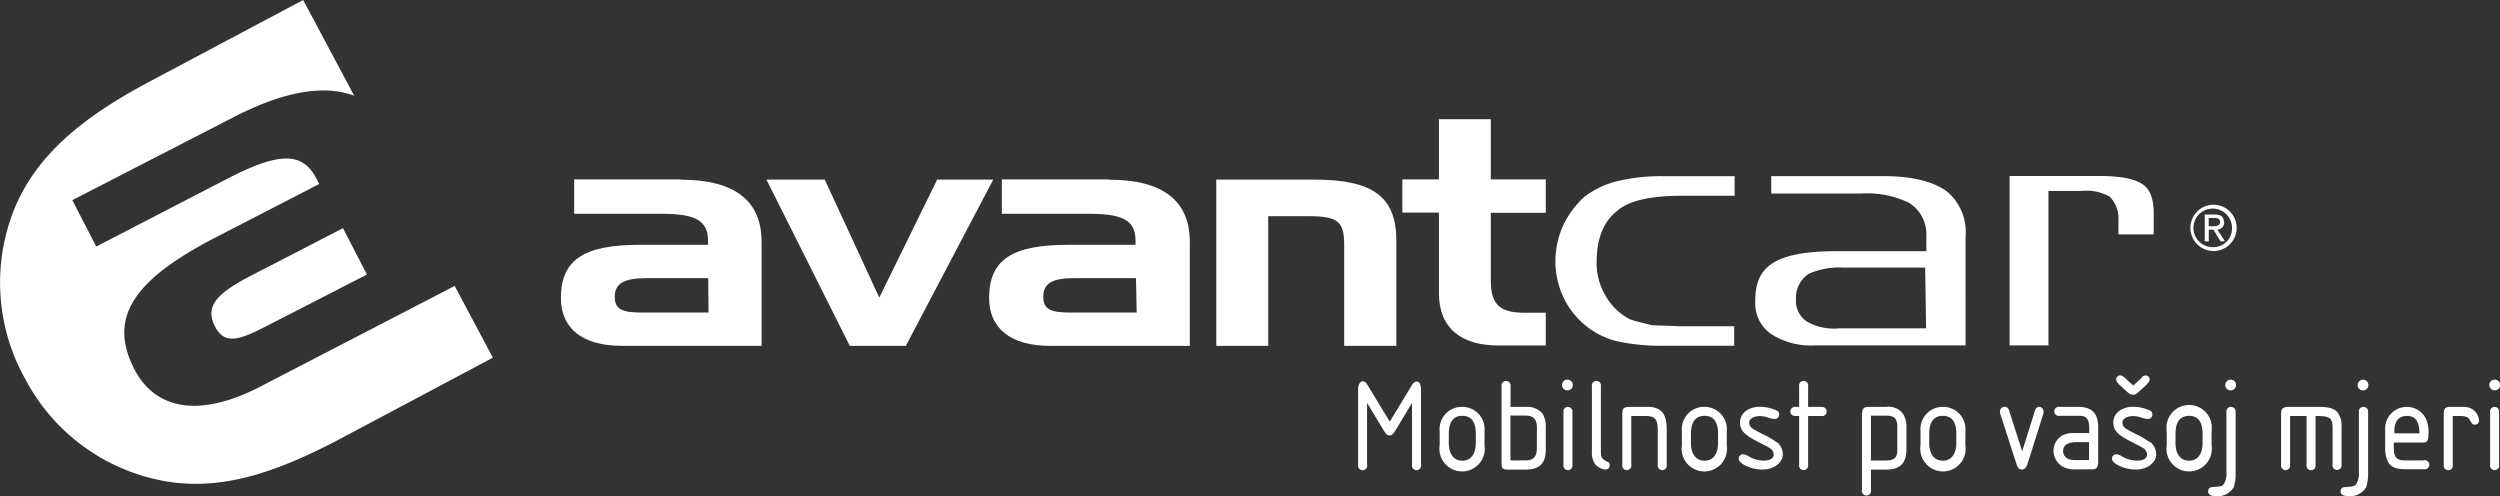 <svg xmlns="http://www.w3.org/2000/svg" viewBox="0 0 278.66 55.29"><rect x="0" y="0" width="278.66" height="55.29" fill="#333333" stroke="none"/><defs><style>.cls-1{fill:#fff;}</style></defs><title>Asset 1</title><g id="Layer_2" data-name="Layer 2"><g id="Layer_1-2" data-name="Layer 1"><path class="cls-1" d="M157.92,42.53c-.21,0-.38.13-.55.41L154.91,47l-2.48-4.09c-.16-.28-.34-.41-.55-.41s-.5.29-.5.93V51.8a.51.51,0,1,0,1,0V44.91l1.81,3c.28.47.46.63.7.63s.41-.16.69-.63l1.81-3V51.8a.51.51,0,1,0,1,0V43.46c0-.63-.16-.93-.5-.93"/><path class="cls-1" d="M163,45.35a2.48,2.48,0,0,0-2.53,2.71v1.57a2.53,2.53,0,1,0,5,0V48.06A2.48,2.48,0,0,0,163,45.35m1.5,4c0,1.25-.55,2-1.5,2s-1.51-.71-1.51-2v-1c0-1.32.51-2,1.51-2s1.5.68,1.5,2Z"/><path class="cls-1" d="M170.07,45.35h-1.7V43.07a.51.51,0,1,0-1,0v8.65c0,.46.16.62.62.62h2c1.63,0,2.31-.66,2.31-2.27V47.62a2.85,2.85,0,0,0-.34-1.48,2.17,2.17,0,0,0-1.91-.78M171.3,50c0,.93-.4,1.32-1.31,1.32h-1.63v-5H170c.91,0,1.31.4,1.31,1.32Z"/><path class="cls-1" d="M174.79,42.32a.6.6,0,1,0,0,1.19.6.6,0,0,0,0-1.19"/><path class="cls-1" d="M174.77,45.35a.5.5,0,0,0-.5.54v5.9a.51.51,0,1,0,1,0V45.9a.5.5,0,0,0-.52-.54"/><path class="cls-1" d="M179.19,51.49c-.68-.35-.75-.48-.75-1.32V43.07a.51.51,0,1,0-1,0v7.25a2.19,2.19,0,0,0,.36,1.41,1.64,1.64,0,0,0,1.16.6.44.44,0,0,0,.46-.49.39.39,0,0,0-.21-.37"/><path class="cls-1" d="M183.61,45.35h-1.9c-.69,0-.88.16-.88.72v5.72a.51.51,0,1,0,1,0V46.37h1.52c1.13,0,1.43.32,1.43,1.6v3.82a.51.51,0,1,0,1,0V47.88c0-1.81-.63-2.53-2.19-2.53"/><path class="cls-1" d="M190,45.35a2.48,2.48,0,0,0-2.53,2.71v1.57a2.53,2.53,0,1,0,5,0V48.06A2.48,2.48,0,0,0,190,45.35m1.5,4c0,1.25-.55,2-1.5,2s-1.52-.71-1.52-2v-1c0-1.32.52-2,1.52-2s1.5.68,1.5,2Z"/><path class="cls-1" d="M198,49.27a9.45,9.45,0,0,0-1.5-.87c-.9-.47-.9-.47-1.13-.62a.83.83,0,0,1-.4-.65c0-.44.49-.75,1.16-.75a2.77,2.77,0,0,1,.93.16,2.34,2.34,0,0,0,.75.16.49.49,0,0,0,.5-.52.44.44,0,0,0-.33-.44,4.47,4.47,0,0,0-1.81-.4c-1.29,0-2.22.72-2.22,1.75,0,.87.46,1.37,2,2.15.94.48.94.48,1.19.63a.94.94,0,0,1,.57.78c0,.43-.41.69-1.1.69a3.27,3.27,0,0,1-1.71-.48,1.46,1.46,0,0,0-.65-.23.5.5,0,0,0-.45.5c0,.56,1.41,1.21,2.63,1.21s2.29-.71,2.29-1.71a1.74,1.74,0,0,0-.69-1.37"/><path class="cls-1" d="M203,45.35h-1.46V43.07a.51.51,0,1,0-1,0v2.28h-.44a.52.52,0,0,0-.54.51.5.5,0,0,0,.54.5h.44v5.43a.51.51,0,1,0,1,0V46.37H203a.51.51,0,1,0,0-1"/><path class="cls-1" d="M210.2,45.35h-1.81c-.68,0-.85.19-.85.93v8.34a.51.51,0,1,0,1,0V52.34h1.71c1.54,0,2.25-.71,2.25-2.27V47.62a2.51,2.51,0,0,0-.44-1.57,2,2,0,0,0-1.87-.69m1.29,4.75c0,.93-.32,1.22-1.31,1.22h-1.63v-5h1.72c.87,0,1.22.34,1.22,1.18Z"/><path class="cls-1" d="M216.6,45.35a2.48,2.48,0,0,0-2.53,2.71v1.57a2.53,2.53,0,1,0,5,0V48.06a2.48,2.48,0,0,0-2.51-2.71m1.5,4c0,1.25-.55,2-1.5,2s-1.52-.71-1.52-2v-1c0-1.32.52-2,1.52-2s1.5.68,1.5,2Z"/><path class="cls-1" d="M227.34,45.34a.52.52,0,0,0-.5.38l-1.44,4.59-1.47-4.59a.5.5,0,0,0-.5-.38.52.52,0,0,0-.5.51,1.39,1.39,0,0,0,0,.19l1.81,5.6c.16.53.31.69.62.69s.51-.21.66-.69l1.76-5.6a1,1,0,0,0,0-.19.52.52,0,0,0-.5-.51"/><path class="cls-1" d="M231.65,45.35h-2.06a.51.51,0,1,0,0,1h2.23c.78,0,1.06.41,1.06,1.51v.41h-1.74a2.62,2.62,0,0,0-1.25.26,2,2,0,0,0-1,1.72,2.09,2.09,0,0,0,1,1.75,2.7,2.7,0,0,0,1.54.31h1.78c.5,0,.66-.24.66-.91V47.63c0-1.57-.69-2.28-2.25-2.28m1.23,5.93h-1.6c-.79,0-1.29-.38-1.29-1s.49-1,1.5-1h1.4Z"/><path class="cls-1" d="M239.6,49.27a9.4,9.4,0,0,0-1.5-.87c-.9-.47-.9-.47-1.13-.62a.83.83,0,0,1-.4-.65c0-.44.48-.75,1.16-.75a2.77,2.77,0,0,1,.93.16,2.34,2.34,0,0,0,.75.16.49.49,0,0,0,.5-.52.44.44,0,0,0-.32-.44,4.47,4.47,0,0,0-1.81-.4c-1.29,0-2.22.72-2.22,1.75,0,.87.46,1.37,2,2.15.94.48.94.48,1.19.63a.94.94,0,0,1,.57.78c0,.43-.41.69-1.1.69a3.27,3.27,0,0,1-1.71-.48,1.46,1.46,0,0,0-.65-.23.5.5,0,0,0-.45.5c0,.56,1.41,1.21,2.63,1.21s2.3-.71,2.3-1.71a1.74,1.74,0,0,0-.69-1.37"/><path class="cls-1" d="M238.78,42.06l-1,.91-1-.91a.65.65,0,0,0-.44-.21.44.44,0,0,0-.46.43c0,.19.1.37.44.68l.65.6c.38.35.53.44.8.44h0c.22,0,.38-.09.75-.44l.65-.6c.32-.31.44-.49.44-.68a.44.44,0,0,0-.46-.43.68.68,0,0,0-.44.21"/><path class="cls-1" d="M246.51,48.06a2.53,2.53,0,1,0-5,0v1.57a2.53,2.53,0,1,0,5,0Zm-1,1.29c0,1.25-.54,2-1.5,2s-1.52-.71-1.52-2v-1c0-1.32.52-2,1.52-2s1.5.68,1.5,2Z"/><path class="cls-1" d="M248.67,45.35a.5.5,0,0,0-.5.54v6.78a2.32,2.32,0,0,1-.28,1.27c-.21.26-.28.28-1.19.35q-.57,0-.57.48c0,.34.26.52.78.52a2.07,2.07,0,0,0,2.08-1,4.86,4.86,0,0,0,.2-1.47V45.9a.5.5,0,0,0-.51-.54"/><path class="cls-1" d="M248.65,42.32a.6.6,0,1,0,.59.6.59.59,0,0,0-.59-.6"/><path class="cls-1" d="M261,47.54a2.43,2.43,0,0,0-.44-1.56c-.37-.46-1-.63-2.15-.63h-3.15c-.83,0-1,.18-1,.82v5.62a.51.51,0,1,0,1,0V46.37h1.84v5.43a.51.51,0,1,0,1,0V46.37c1.63,0,1.9.19,1.9,1.4v4a.51.51,0,1,0,1,0Z"/><path class="cls-1" d="M263.4,42.32a.6.6,0,1,0,.59.6.59.59,0,0,0-.59-.6"/><path class="cls-1" d="M263.43,45.35a.5.5,0,0,0-.5.54v6.78a2.31,2.31,0,0,1-.28,1.27c-.21.26-.28.28-1.19.35q-.57,0-.57.48c0,.34.26.52.78.52a2.07,2.07,0,0,0,2.08-1,4.85,4.85,0,0,0,.21-1.47V45.9a.5.5,0,0,0-.52-.54"/><path class="cls-1" d="M270.13,51.32h-2c-1,0-1.31-.31-1.31-1.47v-.52H270c.59,0,.69-.18.69-1.16a3.45,3.45,0,0,0-.32-1.56,2.36,2.36,0,0,0-2.1-1.26,2.42,2.42,0,0,0-2.41,2.54V50a3.08,3.08,0,0,0,.4,1.62c.34.48.88.68,1.91.68h2a.51.51,0,1,0,0-1m-3.29-3.18c0-1.16.48-1.76,1.4-1.76s1.4.59,1.4,1.94h-2.79Z"/><path class="cls-1" d="M274.75,45.35h-1.62c-.56,0-.74.18-.74.77v5.68a.51.51,0,1,0,1,0V46.37h.84c.56,0,.85.1,1,.34.37.6.38.62.63.62a.43.43,0,0,0,.46-.47,1.62,1.62,0,0,0-1.59-1.5"/><path class="cls-1" d="M278.06,45.35a.5.5,0,0,0-.5.54v5.9a.51.51,0,1,0,1,0V45.9a.5.5,0,0,0-.52-.54"/><path class="cls-1" d="M278.07,43.51a.6.6,0,1,0-.6-.6.6.6,0,0,0,.6.6"/><path class="cls-1" d="M29,43.1c-6.59,3.41-11.58,2.69-14-1.9-3-5.78-.15-10,9.08-14.76l11.5-5.93-.32-.62c-1.64-3.16-4.47-2.78-10,.07L10.73,27.48,8.06,22.31,26,13.08c5.59-2.89,10.1-3.68,13.48-2.41L33.79,0,16.85,9C9.06,13.12,4.14,17.28,1.65,23.16A22,22,0,0,0,2.81,42.24,21.93,21.93,0,0,0,17.75,53.51C24.07,54.82,30.22,53,38,48.87l16.94-9-4.26-8Z"/><path class="cls-1" d="M27.93,30.75c-3.71,1.92-5.11,3.36-4,5.58s2.79,1.56,6-.1L40.9,30.6l-2.67-5.17Z"/><path class="cls-1" d="M75.85,20H64v3.83h9.67c3.66,0,5.25.63,5.25,3v.46H71.27c-6.12,0-8.75,1.63-8.75,5.92,0,3.41,2.42,5.34,6.79,5.34H84.89V26.95c0-4.57-3-6.92-9-6.92m3.09,14.81H71.69c-2.13,0-3.17-.22-3.17-1.76S69.65,31,72.11,31h6.83Z"/><polygon class="cls-1" points="104.46 20.02 98.01 33.17 91.93 20.02 85.43 20.02 94.72 38.55 100.97 38.55 110.71 20.02 104.46 20.02"/><path class="cls-1" d="M123.53,20H111.67v3.83h9.66c3.66,0,5.24.63,5.24,3v.46H119c-6.13,0-8.75,1.63-8.75,5.92,0,3.41,2.42,5.34,6.79,5.34h15.58V26.95c0-4.57-3-6.92-9-6.92m3.08,14.81h-7.25c-2.12,0-3.16-.22-3.16-1.76S117.33,31,119.79,31h6.83Z"/><path class="cls-1" d="M155.64,38.55V26.8c0-4.92-2.67-6.78-9.15-6.78H135.57V38.55h5.79V24.1H146c3.3,0,3.83.73,3.83,3.3V38.55Z"/><path class="cls-1" d="M172.3,34.86h-2.38c-2.95,0-3.75-1.09-3.75-3.66V23.72h6.13V20h-6.13V13.29h-5.78V20h-4.08v3.7h4.08v9c0,3.8,2.41,5.81,6.62,5.81h5.29Z"/><path class="cls-1" d="M217,21.33c-1.55-1.12-3.92-1.7-7.07-1.7h-12.5v1.94h10a10.79,10.79,0,0,1,5.29,1,4.09,4.09,0,0,1,2,3.69V28H204.59c-3.35,0-5.72.47-7.07,1.38s-1.87,2.19-1.87,4.21a4.17,4.17,0,0,0,1.65,3.56,8.15,8.15,0,0,0,5,1.35h16.79V26.39A5.89,5.89,0,0,0,217,21.33m-2.31,15.27H205a6.13,6.13,0,0,1-3.57-.74,2.72,2.72,0,0,1-1.24-2.5,3.19,3.19,0,0,1,1.45-2.86,8.44,8.44,0,0,1,3.9-.67h9.05Z"/><path class="cls-1" d="M180.18,20.21a10.27,10.27,0,0,0-3.55,1.7,10.32,10.32,0,0,0-2.38,3.19,9.88,9.88,0,0,0-.88,4.07,9.39,9.39,0,0,0,.89,3.95A9,9,0,0,0,180.09,38a23.11,23.11,0,0,0,5.36.54h7.85V36.37h-5.89l-3.28-.12-1.76-.45.34.12-1-.32a6.53,6.53,0,0,1-2.8-2.73,7,7,0,0,1-.94-3.71c0-2.6.79-4.51,2.34-5.7,1.28-1.09,3.64-1.64,7.15-1.64h5.89V19.64h-7.85a20.6,20.6,0,0,0-5.28.57"/><path class="cls-1" d="M236.06,26.13h4V23.8c0-1.58-.38-2.65-1.13-3.18-.6-.46-1.88-1-4.81-1H224V38.5h4.33V21.28H232a5.39,5.39,0,0,1,3.13.62,3.4,3.4,0,0,1,1,2.65s0,.8,0,1.58"/><path class="cls-1" d="M247.89,24.76c0-.59-.35-.85-1-.85h-1.14v3h.45V25.6h.52l.78,1.29H248l-.85-1.31a.77.77,0,0,0,.77-.82m-1.73.46v-.92h.62c.31,0,.65.07.65.44s-.34.48-.73.48Z"/><path class="cls-1" d="M246.7,22.82a2.58,2.58,0,1,0,2.61,2.57,2.58,2.58,0,0,0-2.61-2.57m0,4.73a2.15,2.15,0,1,1,2.09-2.16,2.09,2.09,0,0,1-2.09,2.16"/></g></g></svg>